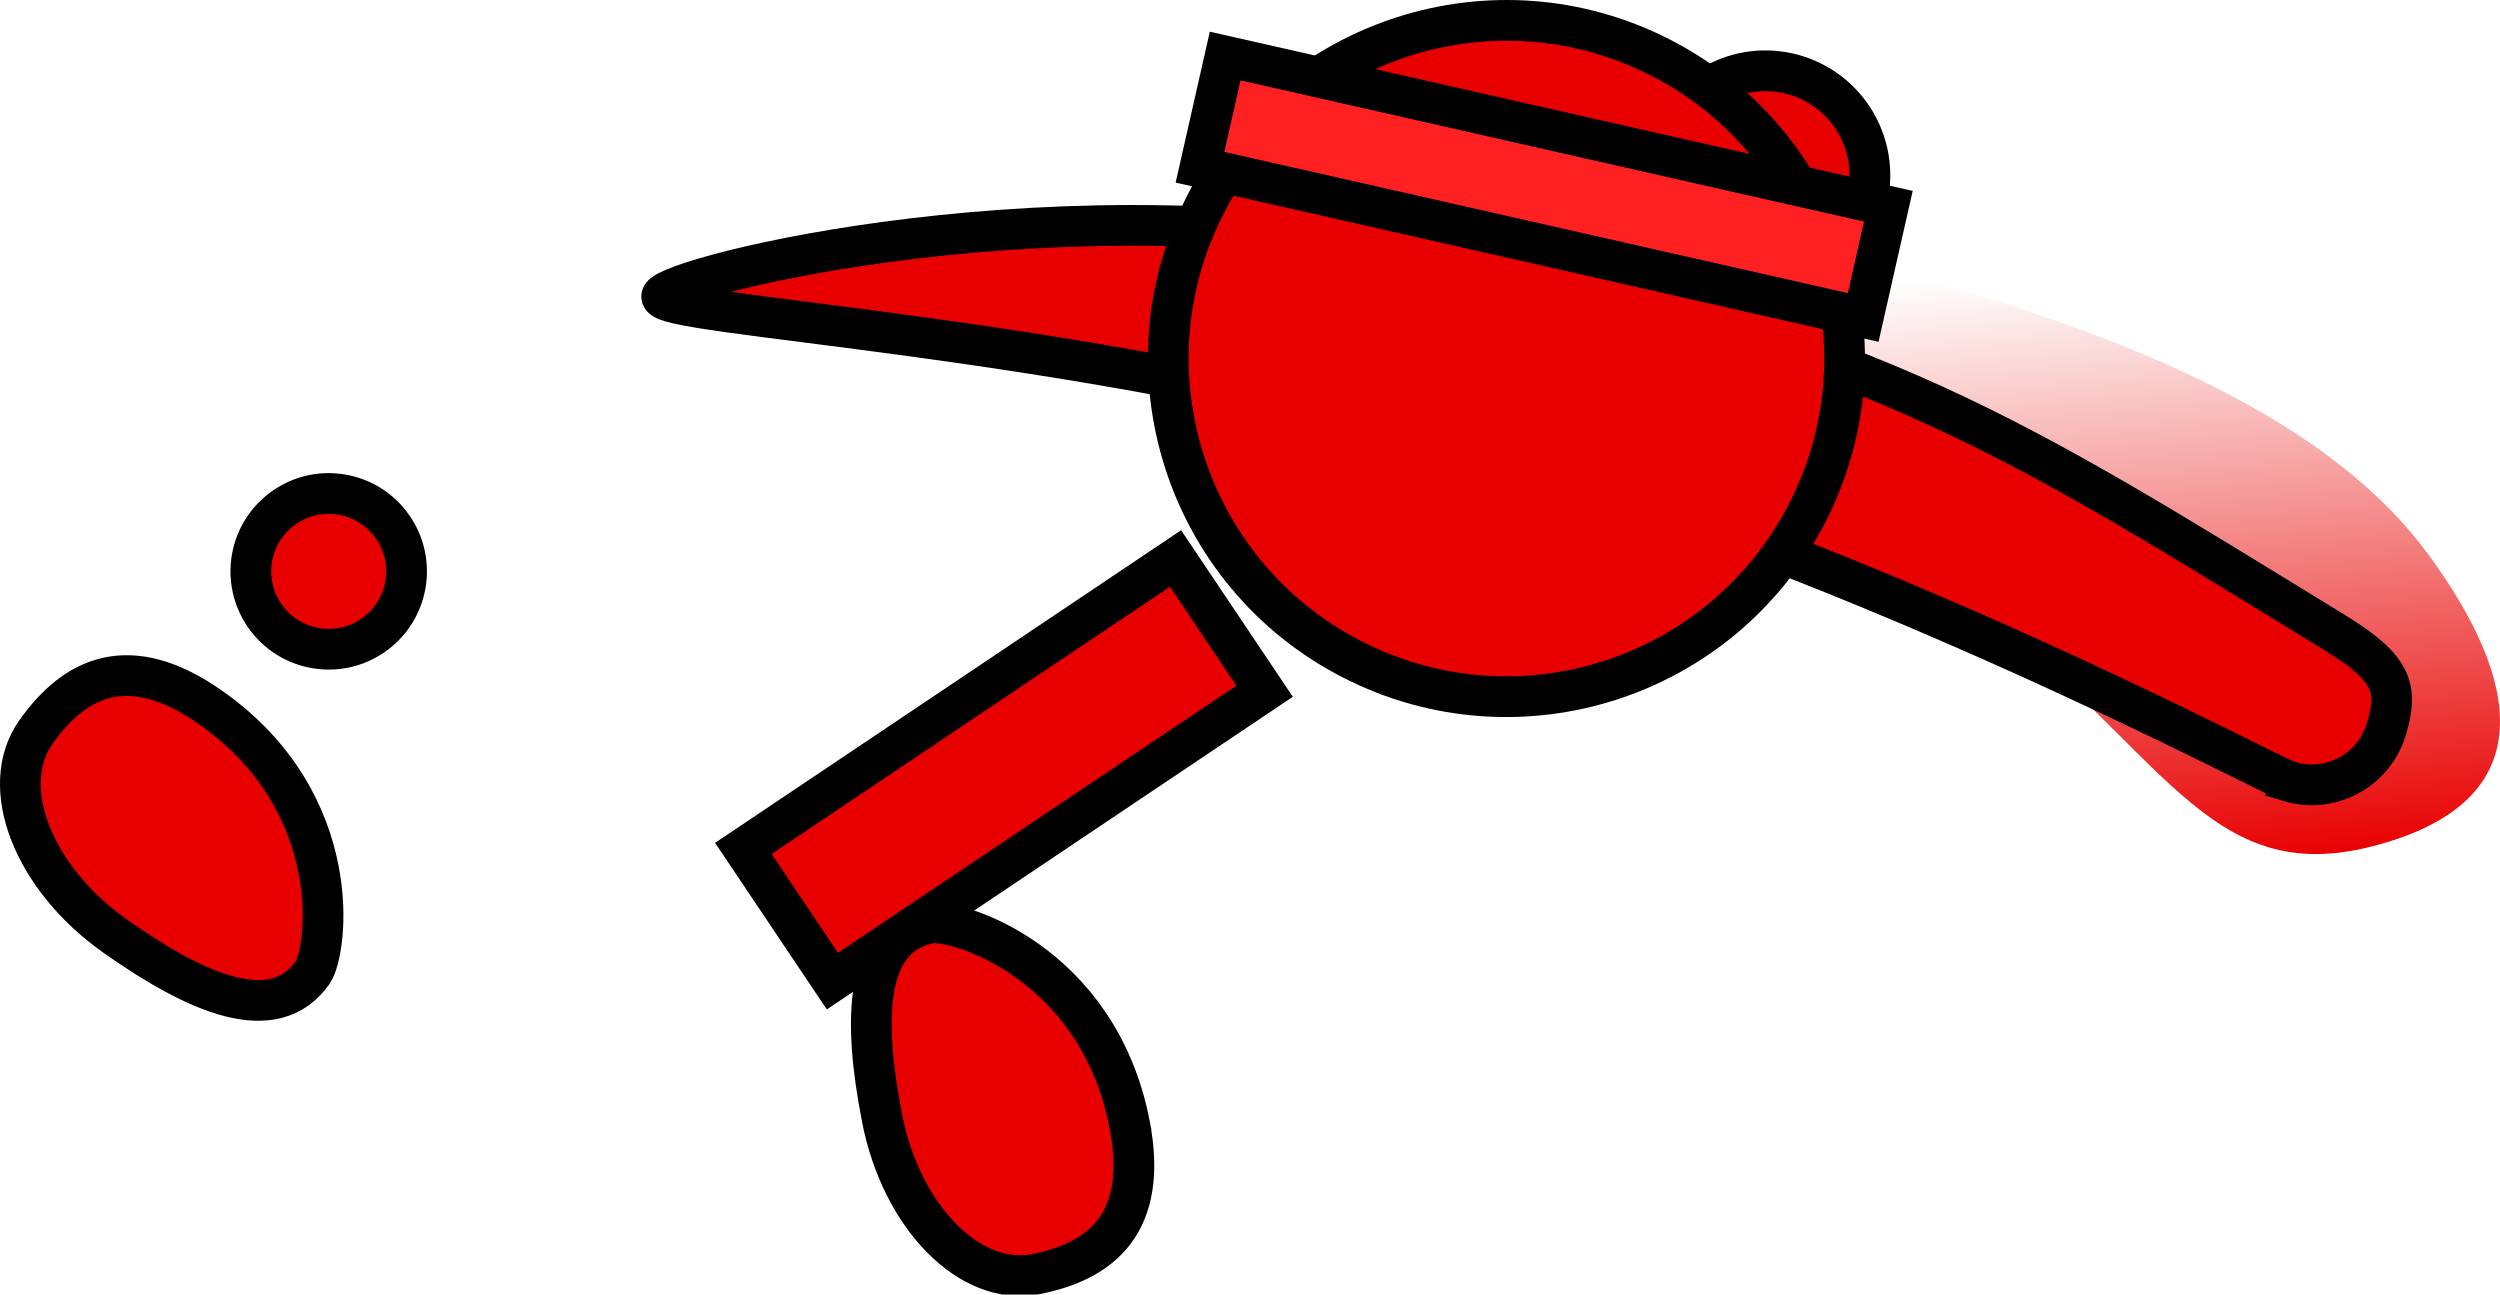 <svg version="1.1" xmlns="http://www.w3.org/2000/svg" xmlns:xlink="http://www.w3.org/1999/xlink" width="122.799" height="63.586" viewBox="0,0,122.799,63.586"><defs><linearGradient x1="293.55" y1="177.758" x2="296.359" y2="207.79" gradientUnits="userSpaceOnUse" id="color-1"><stop offset="0" stop-color="#e80000" stop-opacity="0"/><stop offset="1" stop-color="#e80000"/></linearGradient></defs><g transform="translate(-197.737,-164.163)"><g data-paper-data="{&quot;isPaintingLayer&quot;:true}" fill-rule="nonzero" stroke="#000000" stroke-linejoin="miter" stroke-miterlimit="10" stroke-dasharray="" stroke-dashoffset="0" style="mix-blend-mode: normal"><path d="M314.414,205.696c-8.357,2.22 -10.298,-4.772 -20.36,-12.398c-11.23,-8.511 -26.656,-4.803 -26.656,-4.803c0,0 12.65,-14.44 27.129,-9.965c9.72,3.004 18.057,6.815 22.502,12.886c4.445,6.072 5.743,12.059 -2.615,14.279z" data-paper-data="{&quot;index&quot;:null}" fill="url(#color-1)" stroke-width="0" stroke-linecap="butt"/><path d="M310.159,202.543c-1.033,-0.319 -20.235,-10.733 -40.485,-16.502c-19.306,-5.5 -39.737,-6.348 -39.433,-7.333c0.293,-0.951 19.739,-5.946 38.7,-1.94c21.294,4.498 27.687,8.796 43.472,18.466c2.878,1.763 3.15,2.763 2.528,4.782c-0.622,2.019 -2.763,3.15 -4.782,2.528z" data-paper-data="{&quot;index&quot;:null}" fill="#e80000" stroke-width="2" stroke-linecap="butt"/><path d="M208.106,198.932c6.672,4.712 5.715,11.973 4.984,13.007c-1.892,2.679 -5.656,1.057 -9.698,-1.796c-4.041,-2.854 -5.784,-7.339 -3.892,-10.018c1.892,-2.679 4.564,-4.047 8.605,-1.193z" data-paper-data="{&quot;index&quot;:null}" fill="#e80000" stroke-width="2" stroke-linecap="butt"/><path d="M279.576,170.21c0,0 2.31,2.012 3.468,3.688c0.918,1.328 2.93,5.57 2.93,5.57" data-paper-data="{&quot;index&quot;:null}" fill="none" stroke-width="2" stroke-linecap="round"/><path d="M282.336,168.097c2.583,-1.169 5.624,-0.022 6.793,2.561c1.169,2.583 0.022,5.624 -2.561,6.793c-2.583,1.169 -5.624,0.022 -6.793,-2.561c-1.169,-2.583 -0.022,-5.624 2.561,-6.793z" data-paper-data="{&quot;index&quot;:null}" fill="#e80000" stroke-width="2" stroke-linecap="butt"/><path d="M256.962,174.184c4.192,-8.158 14.204,-11.373 22.361,-7.181c8.158,4.192 11.373,14.204 7.181,22.361c-4.192,8.158 -14.204,11.373 -22.361,7.181c-8.158,-4.192 -11.373,-14.204 -7.181,-22.361z" fill="#e80000" stroke-width="2" stroke-linecap="butt"/><path d="M234.249,205.837l21.23,-14.242l4.374,6.52l-21.23,14.242z" fill="#e80000" stroke-width="2" stroke-linecap="butt"/><path d="M256.68,172.378l1.237,-5.462l32.575,7.379l-1.237,5.462z" fill="#ff2121" stroke-width="2" stroke-linecap="butt"/><path d="M253.222,219.39c0.946,4.856 -1.397,6.732 -4.616,7.359c-3.219,0.627 -6.596,-2.801 -7.541,-7.657c-0.946,-4.856 -0.881,-8.955 2.338,-9.582c1.243,-0.242 8.258,1.862 9.82,9.879z" data-paper-data="{&quot;index&quot;:null}" fill="#e80000" stroke-width="2" stroke-linecap="butt"/><path d="M216.214,195.26c-1.675,1.288 -4.076,0.974 -5.363,-0.701c-1.288,-1.675 -0.974,-4.076 0.701,-5.363c1.675,-1.288 4.076,-0.974 5.363,0.701c1.288,1.675 0.974,4.076 -0.701,5.363z" data-paper-data="{&quot;index&quot;:null}" fill="#e80000" stroke-width="2" stroke-linecap="butt"/></g></g></svg>